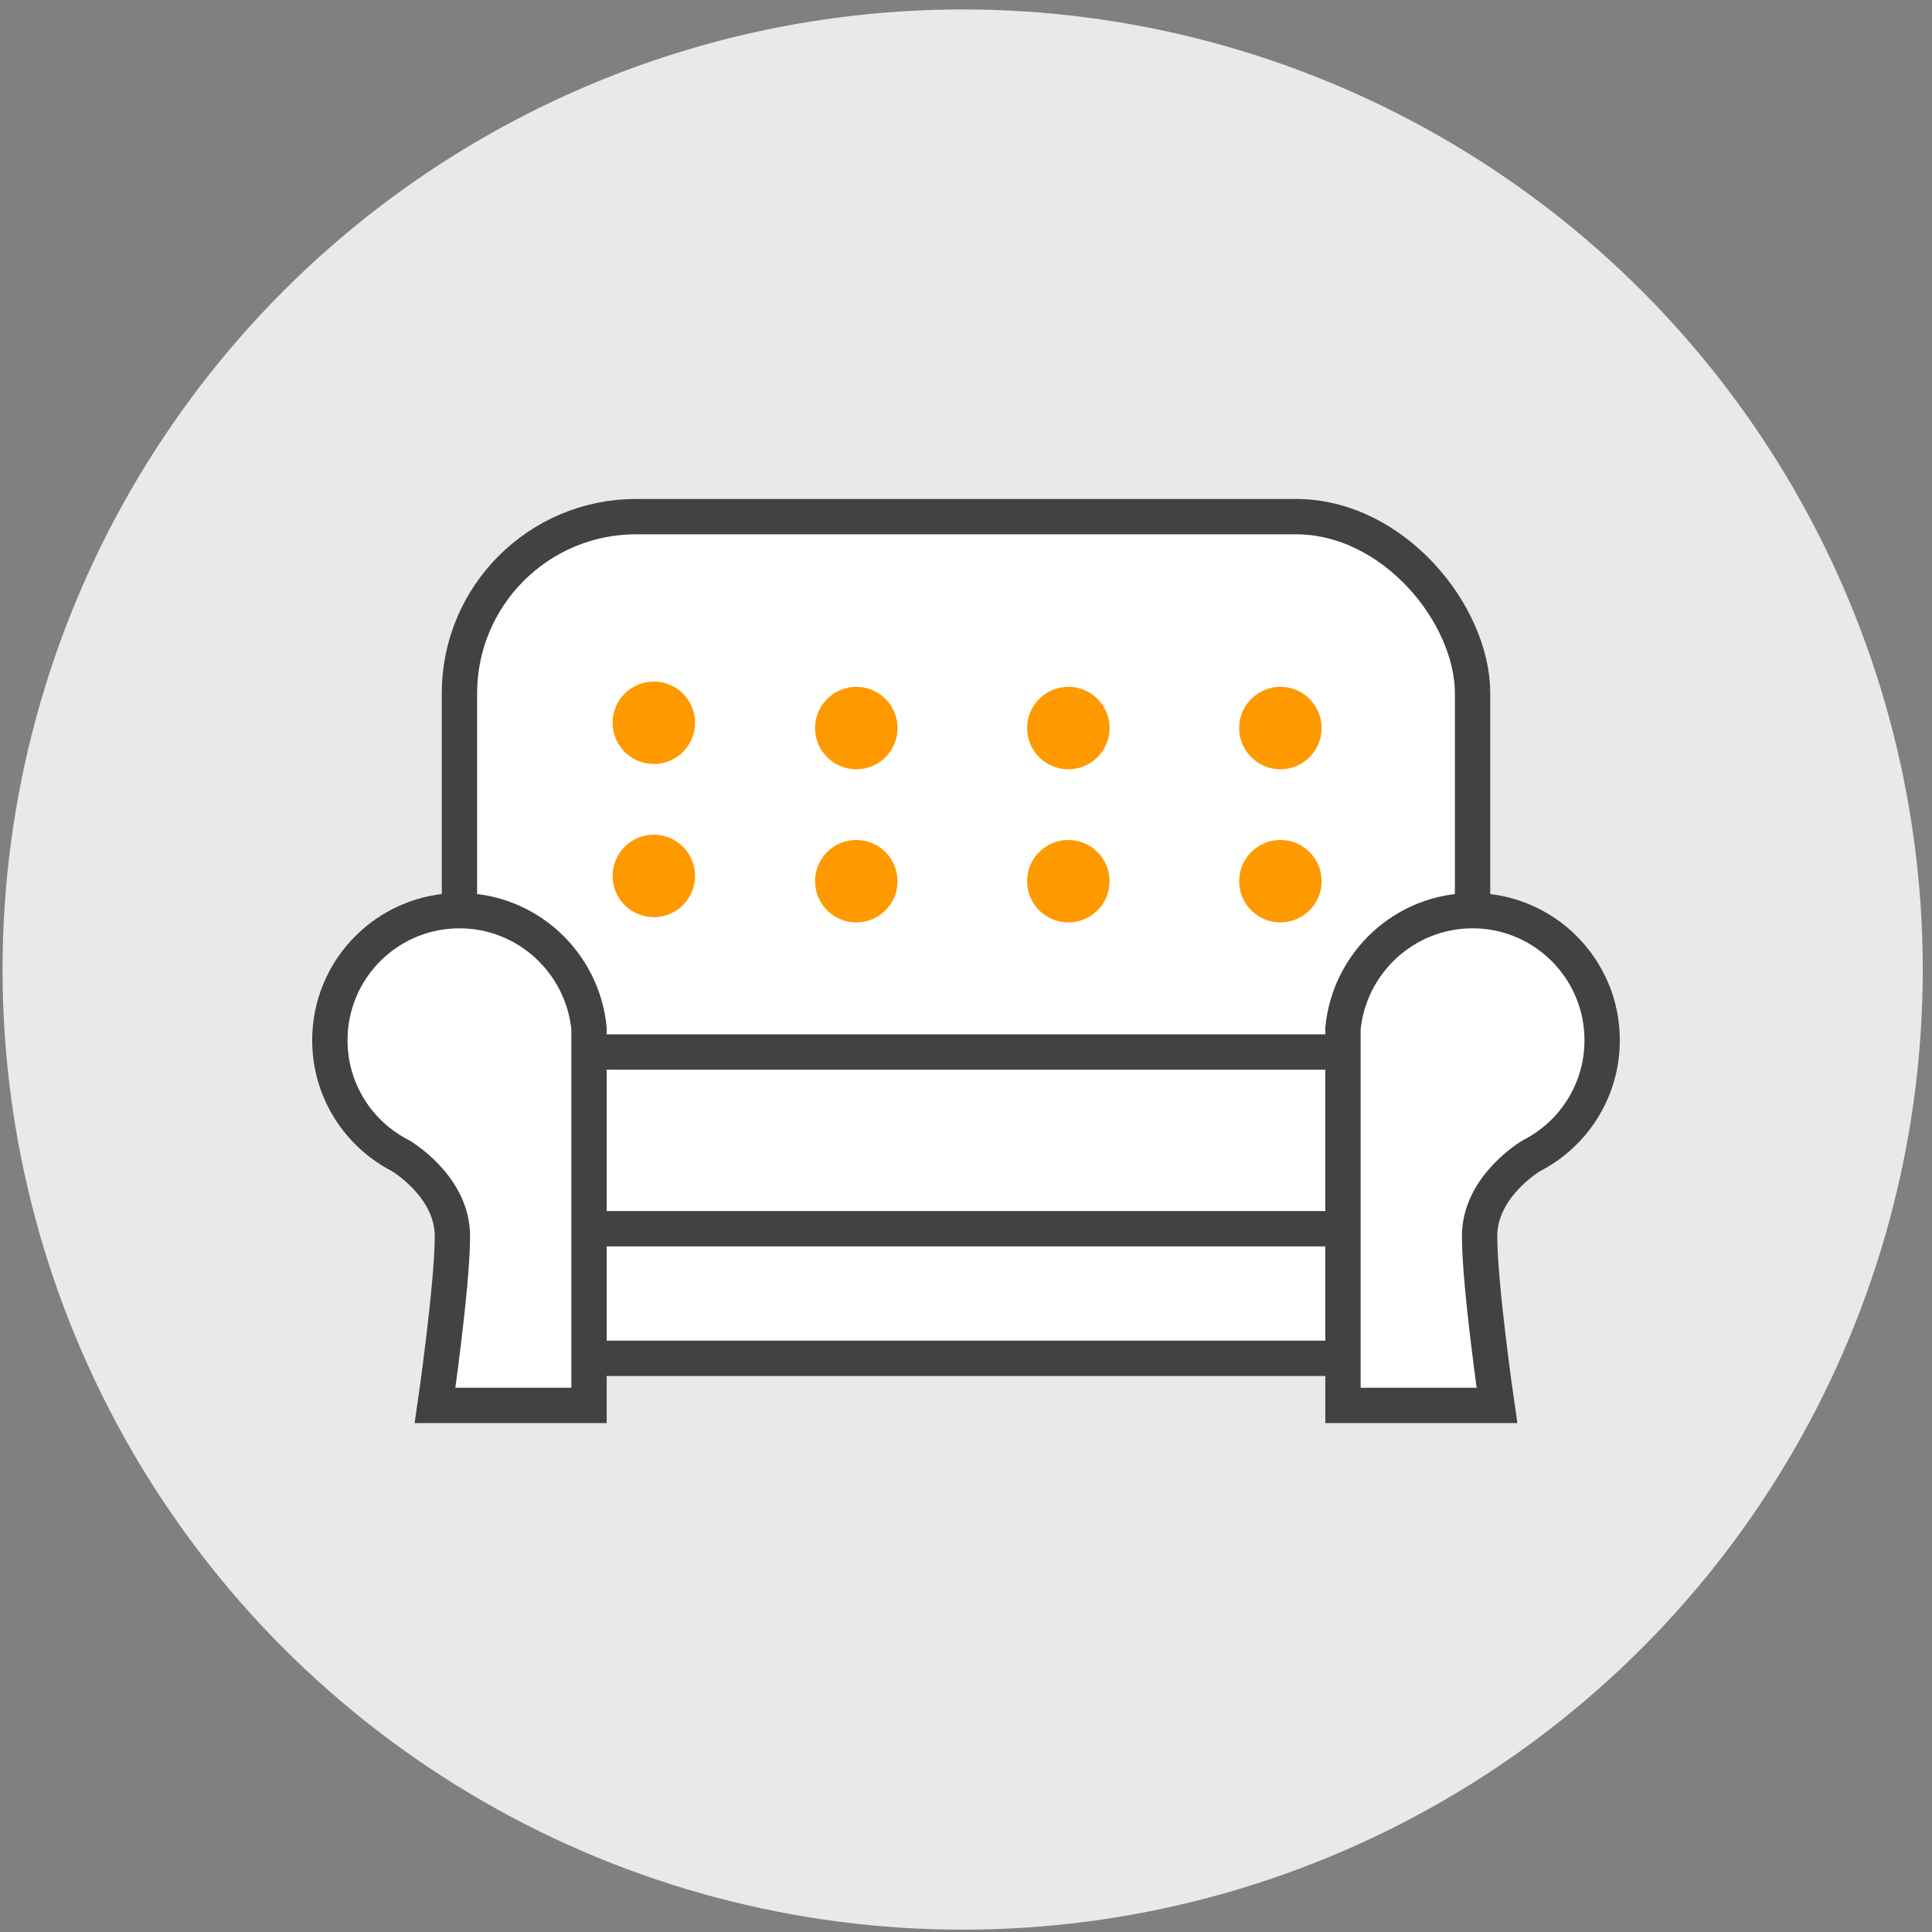 <?xml version="1.0" encoding="UTF-8" standalone="no"?>
<svg width="164px" height="164px" viewBox="0 0 164 164" version="1.1" xmlns="http://www.w3.org/2000/svg" xmlns:xlink="http://www.w3.org/1999/xlink" xmlns:sketch="http://www.bohemiancoding.com/sketch/ns">
    <rect x="0" y="0" width="164" height="164" fill="#808080" stroke="none"/>
    <!-- Generator: Sketch 3.3 (11970) - http://www.bohemiancoding.com/sketch -->
    <title>icon-inventory-alive</title>
    <desc>Created with Sketch.</desc>
    <defs></defs>
    <g id="icons" stroke="none" stroke-width="1" fill="none" fill-rule="evenodd" sketch:type="MSPage">
        <g id="icon-inventory-alive" sketch:type="MSLayerGroup" transform="translate(0, -0.146)">
            <circle id="Oval-39-Copy" fill="#E9E9E9" sketch:type="MSShapeGroup" cx="81.716" cy="82.448" r="81.5"></circle>
            <g id="Group" transform="translate(28, 44)" sketch:type="MSShapeGroup">
                <rect id="Rectangle-180" stroke="#424242" stroke-width="3" fill="#FFFFFF" x="11" y="0" width="86" height="54" rx="15"></rect>
                <g id="Oval-29-+-Oval-29-Copy-2" transform="translate(25, 15)" stroke="#FF9900" stroke-width="2" fill="#FF9900">
                    <circle id="Oval-29" cx="2.5" cy="2.5" r="2.5"></circle>
                    <circle id="Oval-29-Copy-2" cx="2.5" cy="15.5" r="2.5"></circle>
                </g>
                <g id="Oval-29-Copy-4-+-Oval-29-Copy-3-Copy" transform="translate(42.188, 15.448)" stroke="#FF9900" stroke-width="2" fill="#FF9900">
                    <circle id="Oval-29-Copy-4" cx="2.5" cy="2.5" r="2.5"></circle>
                    <circle id="Oval-29-Copy-3" cx="2.5" cy="15.5" r="2.5"></circle>
                </g>
                <g id="Oval-29-Copy-4-+-Oval-29-Copy-3-Copy-Copy" transform="translate(60.188, 15.448)" stroke="#FF9900" stroke-width="2" fill="#FF9900">
                    <circle id="Oval-29-Copy-4" cx="2.5" cy="2.5" r="2.5"></circle>
                    <circle id="Oval-29-Copy-3" cx="2.5" cy="15.5" r="2.5"></circle>
                </g>
                <g id="Oval-29-Copy-4-+-Oval-29-Copy-3-Copy-Copy-Copy" transform="translate(78.188, 15.448)" stroke="#FF9900" stroke-width="2" fill="#FF9900">
                    <circle id="Oval-29-Copy-4" cx="2.5" cy="2.5" r="2.5"></circle>
                    <circle id="Oval-29-Copy-3" cx="2.5" cy="15.5" r="2.5"></circle>
                </g>
                <rect id="Rectangle-181" stroke="#424242" stroke-width="3" fill="#FFFFFF" x="14" y="45.448" width="75.432" height="19"></rect>
                <rect id="Rectangle-181-Copy" stroke="#424242" stroke-width="3" fill="#FFFFFF" x="14" y="60.448" width="75.432" height="11"></rect>
                <path d="M11,33.448 C4.925,33.448 5.68434189e-14,38.373 5.68434189e-14,44.448 C5.68434189e-14,48.723 2.438,52.428 6,54.249 C6,54.249 10.403,56.82 10.403,61.072 C10.403,65.324 8.929,75.448 8.929,75.448 L22,75.448 L22,43.448 C21.45,37.842 16.738,33.448 11,33.448 Z" id="Oval-29" stroke="#424242" stroke-width="3" fill="#FFFFFF"></path>
                <path d="M97,33.448 C90.925,33.448 86,38.373 86,44.448 C86,48.723 88.438,52.428 92,54.249 C92,54.249 96.403,56.82 96.403,61.072 C96.403,65.324 94.929,75.448 94.929,75.448 L108,75.448 L108,43.448 C107.45,37.842 102.738,33.448 97,33.448 Z" id="Oval-29-Copy" stroke="#424242" stroke-width="3" fill="#FFFFFF" transform="translate(97, 54.448) scale(-1, 1) translate(-97, -54.448) "></path>
            </g>
        </g>
    </g>
</svg>
